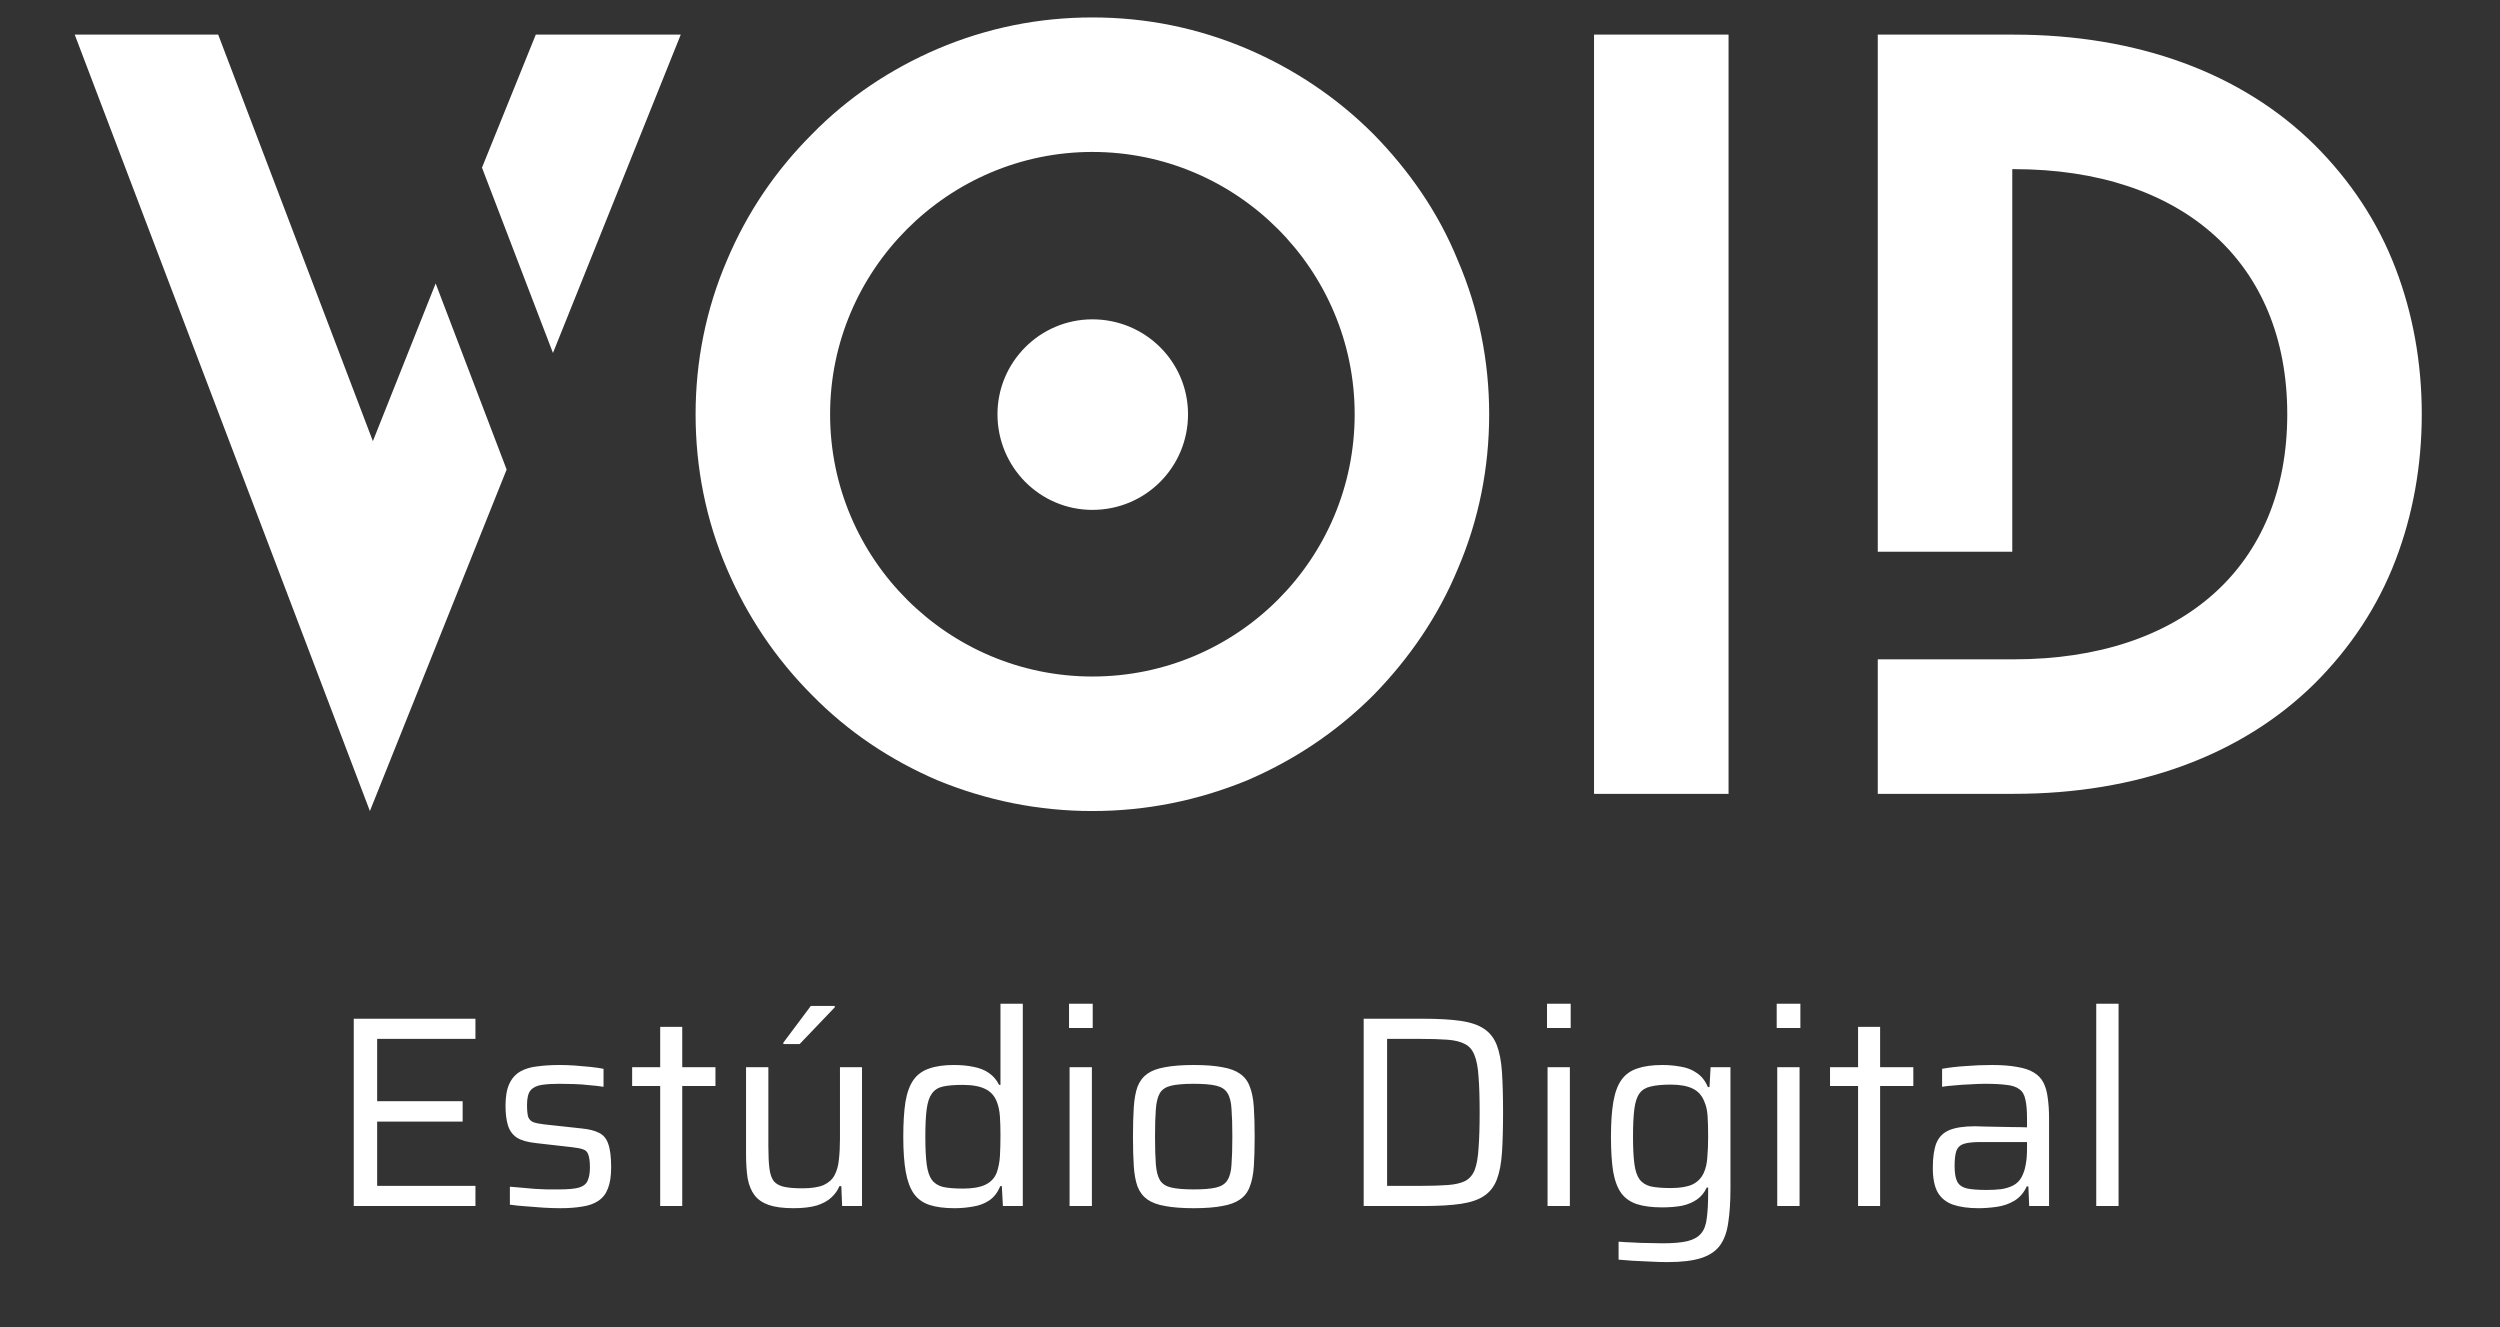 <svg width="211" height="112" viewBox="0 0 211 112" fill="none" xmlns="http://www.w3.org/2000/svg">
<rect x="0" y="0" width="211" height="112" fill="#333333" stroke="none"/>
<path d="M45.22 2.923H57.455L46.67 29.79L40.679 14.149L45.22 2.923ZM36.769 23.924L42.76 39.628L31.219 68.451L6.307 2.923H18.416L31.471 37.232L36.769 23.924ZM115.911 11.311C118.938 14.401 121.398 17.933 123.037 21.969C124.803 26.069 125.686 30.483 125.686 34.961C125.686 39.502 124.803 43.917 123.037 48.017C121.398 51.99 118.938 55.585 115.911 58.675C112.82 61.765 109.225 64.162 105.252 65.865C101.09 67.568 96.738 68.451 92.197 68.451C87.656 68.451 83.304 67.568 79.142 65.865C75.168 64.162 71.574 61.765 68.546 58.675C65.456 55.585 63.059 51.99 61.356 48.017C59.591 43.917 58.708 39.502 58.708 34.961C58.708 30.483 59.591 26.069 61.356 21.969C63.059 17.933 65.456 14.401 68.546 11.311C71.574 8.22 75.168 5.824 79.142 4.121C83.304 2.355 87.656 1.472 92.197 1.472C96.738 1.472 101.09 2.355 105.252 4.121C109.225 5.824 112.82 8.22 115.911 11.311ZM92.197 57.098C104.432 57.098 114.334 47.197 114.334 34.961C114.334 22.789 104.432 12.824 92.197 12.824C80.025 12.824 70.06 22.789 70.06 34.961C70.06 47.197 80.025 57.098 92.197 57.098ZM92.197 26.952C96.675 26.952 100.27 30.547 100.27 34.961C100.27 39.439 96.675 43.034 92.197 43.034C87.782 43.034 84.187 39.439 84.187 34.961C84.187 30.547 87.782 26.952 92.197 26.952ZM134.537 67V2.923H145.89V67H134.537ZM158.484 67V2.923H169.962C180.368 2.923 189.198 6.139 195.379 12.257C198.343 15.221 200.676 18.69 202.19 22.663C203.64 26.447 204.397 30.61 204.397 34.961C204.397 39.313 203.64 43.475 202.19 47.26C200.676 51.233 198.343 54.702 195.379 57.666C189.198 63.783 180.368 67 169.962 67H158.484ZM158.484 46.566V55.648H169.962C184.215 55.648 193.045 47.764 193.045 34.961C193.045 22.159 184.215 14.275 169.962 14.275H169.836V46.566H158.484Z" fill="white"/>
<path d="M29.857 101.788V85.981H40.127V87.681H31.832V92.942H39.047V94.665H31.832V100.088H40.127V101.788H29.857ZM47.284 101.972C46.84 101.972 46.365 101.956 45.86 101.926C45.355 101.895 44.857 101.857 44.367 101.811C43.876 101.78 43.432 101.734 43.034 101.673V100.157C43.402 100.187 43.754 100.218 44.091 100.248C44.443 100.279 44.788 100.31 45.125 100.34C45.462 100.356 45.799 100.371 46.136 100.386C46.473 100.386 46.817 100.386 47.169 100.386C47.966 100.386 48.54 100.333 48.893 100.225C49.26 100.103 49.498 99.904 49.605 99.628C49.727 99.352 49.789 98.992 49.789 98.548C49.789 98.043 49.743 97.675 49.651 97.445C49.574 97.216 49.429 97.07 49.214 97.009C49.015 96.932 48.709 96.871 48.295 96.825L45.263 96.48C44.543 96.404 43.999 96.251 43.631 96.021C43.264 95.776 43.011 95.431 42.873 94.987C42.735 94.543 42.666 93.984 42.666 93.31C42.666 92.544 42.774 91.931 42.988 91.472C43.202 91.012 43.509 90.668 43.907 90.438C44.305 90.208 44.788 90.063 45.355 90.001C45.921 89.925 46.557 89.886 47.261 89.886C47.66 89.886 48.081 89.902 48.525 89.932C48.969 89.963 49.406 90.001 49.835 90.047C50.264 90.093 50.631 90.147 50.938 90.208V91.725C50.539 91.663 50.133 91.617 49.72 91.587C49.322 91.541 48.908 91.51 48.479 91.495C48.066 91.479 47.644 91.472 47.215 91.472C46.633 91.472 46.136 91.502 45.722 91.564C45.309 91.625 44.995 91.778 44.78 92.023C44.581 92.268 44.481 92.674 44.481 93.241C44.481 93.685 44.512 94.022 44.573 94.252C44.65 94.466 44.795 94.619 45.01 94.711C45.224 94.788 45.523 94.849 45.906 94.895L49.077 95.24C49.705 95.301 50.195 95.424 50.547 95.607C50.914 95.776 51.175 96.082 51.328 96.526C51.497 96.971 51.581 97.637 51.581 98.525C51.581 99.26 51.489 99.858 51.305 100.317C51.137 100.762 50.869 101.106 50.501 101.351C50.133 101.596 49.681 101.757 49.145 101.834C48.609 101.926 47.989 101.972 47.284 101.972ZM55.72 101.788V91.656H53.353V90.07H55.72V86.67H57.581V90.07H60.384V91.656H57.581V101.788H55.72ZM66.964 101.972C66.106 101.972 65.409 101.88 64.873 101.696C64.352 101.512 63.954 101.236 63.678 100.869C63.403 100.501 63.211 100.034 63.104 99.467C63.012 98.885 62.966 98.196 62.966 97.399V90.07H64.85V96.756C64.85 97.537 64.881 98.165 64.942 98.64C65.003 99.115 65.133 99.475 65.332 99.72C65.547 99.95 65.846 100.103 66.229 100.179C66.612 100.256 67.109 100.294 67.722 100.294C68.488 100.294 69.085 100.202 69.514 100.019C69.943 99.82 70.249 99.544 70.433 99.192C70.632 98.824 70.755 98.387 70.801 97.882C70.862 97.361 70.893 96.772 70.893 96.113V90.07H72.754V101.788H71.076L71.007 100.111H70.847C70.694 100.478 70.464 100.8 70.157 101.076C69.866 101.351 69.46 101.573 68.94 101.742C68.419 101.895 67.76 101.972 66.964 101.972ZM66.114 88.117V88.002L68.434 84.901H70.456V85.016L67.492 88.117H66.114ZM80.557 101.972C79.714 101.972 79.01 101.88 78.443 101.696C77.892 101.512 77.455 101.198 77.133 100.754C76.812 100.294 76.582 99.674 76.444 98.893C76.306 98.112 76.237 97.131 76.237 95.952C76.237 94.757 76.299 93.769 76.421 92.988C76.559 92.192 76.789 91.571 77.111 91.127C77.432 90.683 77.869 90.369 78.42 90.185C78.972 89.986 79.668 89.886 80.511 89.886C81.139 89.886 81.698 89.94 82.188 90.047C82.678 90.139 83.099 90.308 83.452 90.553C83.819 90.798 84.11 91.135 84.325 91.564H84.44V84.717H86.324V101.788H84.646L84.555 100.111H84.417C84.202 100.647 83.888 101.053 83.475 101.328C83.076 101.589 82.625 101.757 82.119 101.834C81.614 101.926 81.093 101.972 80.557 101.972ZM81.292 100.317C82.073 100.317 82.694 100.21 83.153 99.996C83.613 99.781 83.934 99.444 84.118 98.985C84.271 98.556 84.363 98.089 84.394 97.583C84.424 97.078 84.44 96.48 84.44 95.791C84.44 95.224 84.424 94.711 84.394 94.252C84.363 93.777 84.279 93.363 84.141 93.011C83.942 92.49 83.613 92.123 83.153 91.908C82.694 91.679 82.058 91.564 81.246 91.564C80.557 91.564 80.005 91.61 79.592 91.701C79.178 91.793 78.864 91.993 78.65 92.299C78.435 92.59 78.29 93.026 78.213 93.609C78.137 94.175 78.098 94.949 78.098 95.929C78.098 96.909 78.137 97.691 78.213 98.272C78.29 98.855 78.435 99.291 78.65 99.582C78.864 99.873 79.178 100.072 79.592 100.179C80.021 100.271 80.588 100.317 81.292 100.317ZM90.226 86.762V84.717H92.225V86.762H90.226ZM90.272 101.788V90.07H92.156V101.788H90.272ZM100.746 101.972C99.781 101.972 98.977 101.91 98.334 101.788C97.706 101.681 97.208 101.497 96.841 101.236C96.473 100.976 96.197 100.616 96.013 100.157C95.845 99.697 95.738 99.123 95.692 98.433C95.646 97.729 95.623 96.894 95.623 95.929C95.623 94.964 95.646 94.137 95.692 93.448C95.738 92.743 95.845 92.161 96.013 91.701C96.197 91.242 96.473 90.882 96.841 90.622C97.208 90.361 97.706 90.177 98.334 90.07C98.977 89.948 99.781 89.886 100.746 89.886C101.727 89.886 102.531 89.948 103.159 90.07C103.787 90.177 104.285 90.361 104.652 90.622C105.035 90.882 105.311 91.242 105.479 91.701C105.663 92.161 105.778 92.743 105.824 93.448C105.87 94.137 105.893 94.964 105.893 95.929C105.893 96.894 105.87 97.729 105.824 98.433C105.778 99.123 105.663 99.697 105.479 100.157C105.311 100.616 105.035 100.976 104.652 101.236C104.285 101.497 103.787 101.681 103.159 101.788C102.531 101.91 101.727 101.972 100.746 101.972ZM100.746 100.386C101.574 100.386 102.209 100.333 102.653 100.225C103.098 100.118 103.412 99.911 103.595 99.605C103.795 99.299 103.909 98.855 103.94 98.272C103.986 97.675 104.009 96.894 104.009 95.929C104.009 94.964 103.986 94.191 103.94 93.609C103.909 93.011 103.795 92.559 103.595 92.253C103.412 91.947 103.098 91.74 102.653 91.633C102.209 91.525 101.574 91.472 100.746 91.472C99.935 91.472 99.299 91.525 98.84 91.633C98.395 91.74 98.081 91.947 97.897 92.253C97.714 92.559 97.599 93.011 97.553 93.609C97.507 94.191 97.484 94.964 97.484 95.929C97.484 96.894 97.507 97.675 97.553 98.272C97.599 98.855 97.714 99.299 97.897 99.605C98.081 99.911 98.395 100.118 98.84 100.225C99.299 100.333 99.935 100.386 100.746 100.386ZM115.095 101.788V85.981H120.103C121.405 85.981 122.47 86.042 123.297 86.164C124.124 86.287 124.775 86.509 125.25 86.831C125.74 87.152 126.1 87.612 126.33 88.209C126.559 88.807 126.705 89.565 126.766 90.484C126.827 91.403 126.858 92.536 126.858 93.884C126.858 95.232 126.827 96.366 126.766 97.285C126.705 98.204 126.559 98.962 126.33 99.559C126.1 100.157 125.74 100.616 125.25 100.938C124.775 101.259 124.124 101.481 123.297 101.604C122.47 101.726 121.405 101.788 120.103 101.788H115.095ZM117.071 100.088H119.782C120.747 100.088 121.543 100.065 122.171 100.019C122.799 99.973 123.297 99.858 123.665 99.674C124.032 99.475 124.3 99.161 124.469 98.732C124.637 98.288 124.744 97.675 124.79 96.894C124.852 96.113 124.882 95.11 124.882 93.884C124.882 92.659 124.852 91.663 124.79 90.897C124.744 90.116 124.629 89.504 124.446 89.059C124.277 88.615 124.009 88.301 123.642 88.117C123.274 87.918 122.776 87.796 122.148 87.75C121.535 87.704 120.747 87.681 119.782 87.681H117.071V100.088ZM130.568 86.762V84.717H132.566V86.762H130.568ZM130.614 101.788V90.07H132.497V101.788H130.614ZM140.744 106.521C140.253 106.521 139.748 106.505 139.227 106.475C138.722 106.459 138.239 106.436 137.78 106.406C137.32 106.375 136.93 106.345 136.608 106.314V104.798C136.976 104.828 137.381 104.851 137.826 104.866C138.27 104.897 138.706 104.912 139.135 104.912C139.579 104.928 139.978 104.935 140.33 104.935C141.218 104.935 141.915 104.874 142.421 104.752C142.926 104.629 143.309 104.415 143.57 104.108C143.83 103.802 143.991 103.373 144.052 102.822C144.129 102.27 144.167 101.566 144.167 100.708V100.225H144.052C143.853 100.654 143.577 100.991 143.225 101.236C142.873 101.481 142.451 101.658 141.961 101.765C141.471 101.857 140.912 101.903 140.284 101.903C139.426 101.903 138.714 101.811 138.147 101.627C137.596 101.443 137.159 101.137 136.838 100.708C136.516 100.264 136.286 99.651 136.148 98.87C136.026 98.089 135.965 97.108 135.965 95.929C135.965 94.734 136.034 93.746 136.171 92.965C136.309 92.184 136.539 91.571 136.861 91.127C137.182 90.683 137.619 90.369 138.17 90.185C138.737 89.986 139.449 89.886 140.307 89.886C140.828 89.886 141.341 89.932 141.846 90.024C142.352 90.101 142.804 90.277 143.202 90.553C143.615 90.829 143.929 91.227 144.144 91.748H144.282L144.374 90.07H146.051V100.271C146.051 101.405 145.99 102.37 145.867 103.166C145.76 103.963 145.53 104.606 145.178 105.096C144.826 105.586 144.297 105.946 143.592 106.176C142.888 106.406 141.938 106.521 140.744 106.521ZM141.019 100.271C141.785 100.271 142.39 100.172 142.834 99.973C143.278 99.758 143.6 99.429 143.799 98.985C143.968 98.617 144.067 98.181 144.098 97.675C144.144 97.17 144.167 96.58 144.167 95.906C144.167 95.263 144.152 94.696 144.121 94.206C144.09 93.7 143.991 93.272 143.822 92.919C143.623 92.429 143.294 92.077 142.834 91.862C142.375 91.648 141.77 91.541 141.019 91.541C140.315 91.541 139.748 91.594 139.319 91.701C138.905 91.793 138.591 91.985 138.377 92.276C138.163 92.567 138.017 93.004 137.941 93.585C137.864 94.168 137.826 94.941 137.826 95.906C137.826 96.871 137.864 97.644 137.941 98.227C138.017 98.809 138.163 99.245 138.377 99.536C138.591 99.827 138.905 100.026 139.319 100.134C139.748 100.225 140.315 100.271 141.019 100.271ZM149.953 86.762V84.717H151.952V86.762H149.953ZM149.999 101.788V90.07H151.883V101.788H149.999ZM156.821 101.788V91.656H154.454V90.07H156.821V86.67H158.682V90.07H161.485V91.656H158.682V101.788H156.821ZM166.99 101.972C166.133 101.972 165.413 101.872 164.831 101.673C164.264 101.474 163.835 101.129 163.544 100.639C163.268 100.149 163.13 99.46 163.13 98.571C163.13 97.683 163.23 96.986 163.429 96.48C163.644 95.96 164.011 95.592 164.532 95.378C165.053 95.163 165.78 95.056 166.715 95.056C166.868 95.056 167.105 95.064 167.427 95.079C167.764 95.079 168.147 95.087 168.576 95.102C169.004 95.102 169.433 95.11 169.862 95.125C170.306 95.125 170.712 95.132 171.08 95.148V94.413C171.08 93.723 171.034 93.187 170.942 92.804C170.865 92.406 170.697 92.115 170.437 91.931C170.176 91.732 169.809 91.61 169.334 91.564C168.874 91.502 168.262 91.472 167.496 91.472C167.159 91.472 166.761 91.487 166.301 91.518C165.842 91.533 165.39 91.564 164.945 91.61C164.517 91.64 164.172 91.679 163.912 91.725V90.208C164.494 90.101 165.145 90.024 165.865 89.978C166.6 89.917 167.358 89.886 168.139 89.886C168.966 89.886 169.663 89.94 170.23 90.047C170.812 90.139 171.279 90.292 171.631 90.507C171.999 90.721 172.275 91.005 172.458 91.357C172.642 91.709 172.765 92.138 172.826 92.644C172.903 93.149 172.941 93.739 172.941 94.413V101.788H171.264L171.195 100.134H171.057C170.812 100.67 170.46 101.076 170 101.351C169.556 101.612 169.066 101.78 168.53 101.857C167.994 101.933 167.48 101.972 166.99 101.972ZM167.68 100.432C168.124 100.432 168.537 100.409 168.92 100.363C169.303 100.302 169.64 100.195 169.931 100.042C170.222 99.888 170.452 99.659 170.62 99.352C170.789 99.031 170.904 98.686 170.965 98.319C171.042 97.936 171.08 97.491 171.08 96.986V96.388H167.174C166.577 96.388 166.117 96.434 165.796 96.526C165.474 96.618 165.252 96.81 165.129 97.101C165.022 97.392 164.968 97.828 164.968 98.41C164.968 98.977 165.037 99.406 165.175 99.697C165.313 99.988 165.573 100.187 165.956 100.294C166.355 100.386 166.929 100.432 167.68 100.432ZM176.923 101.788V84.717H178.807V101.788H176.923Z" fill="white"/>
</svg>
